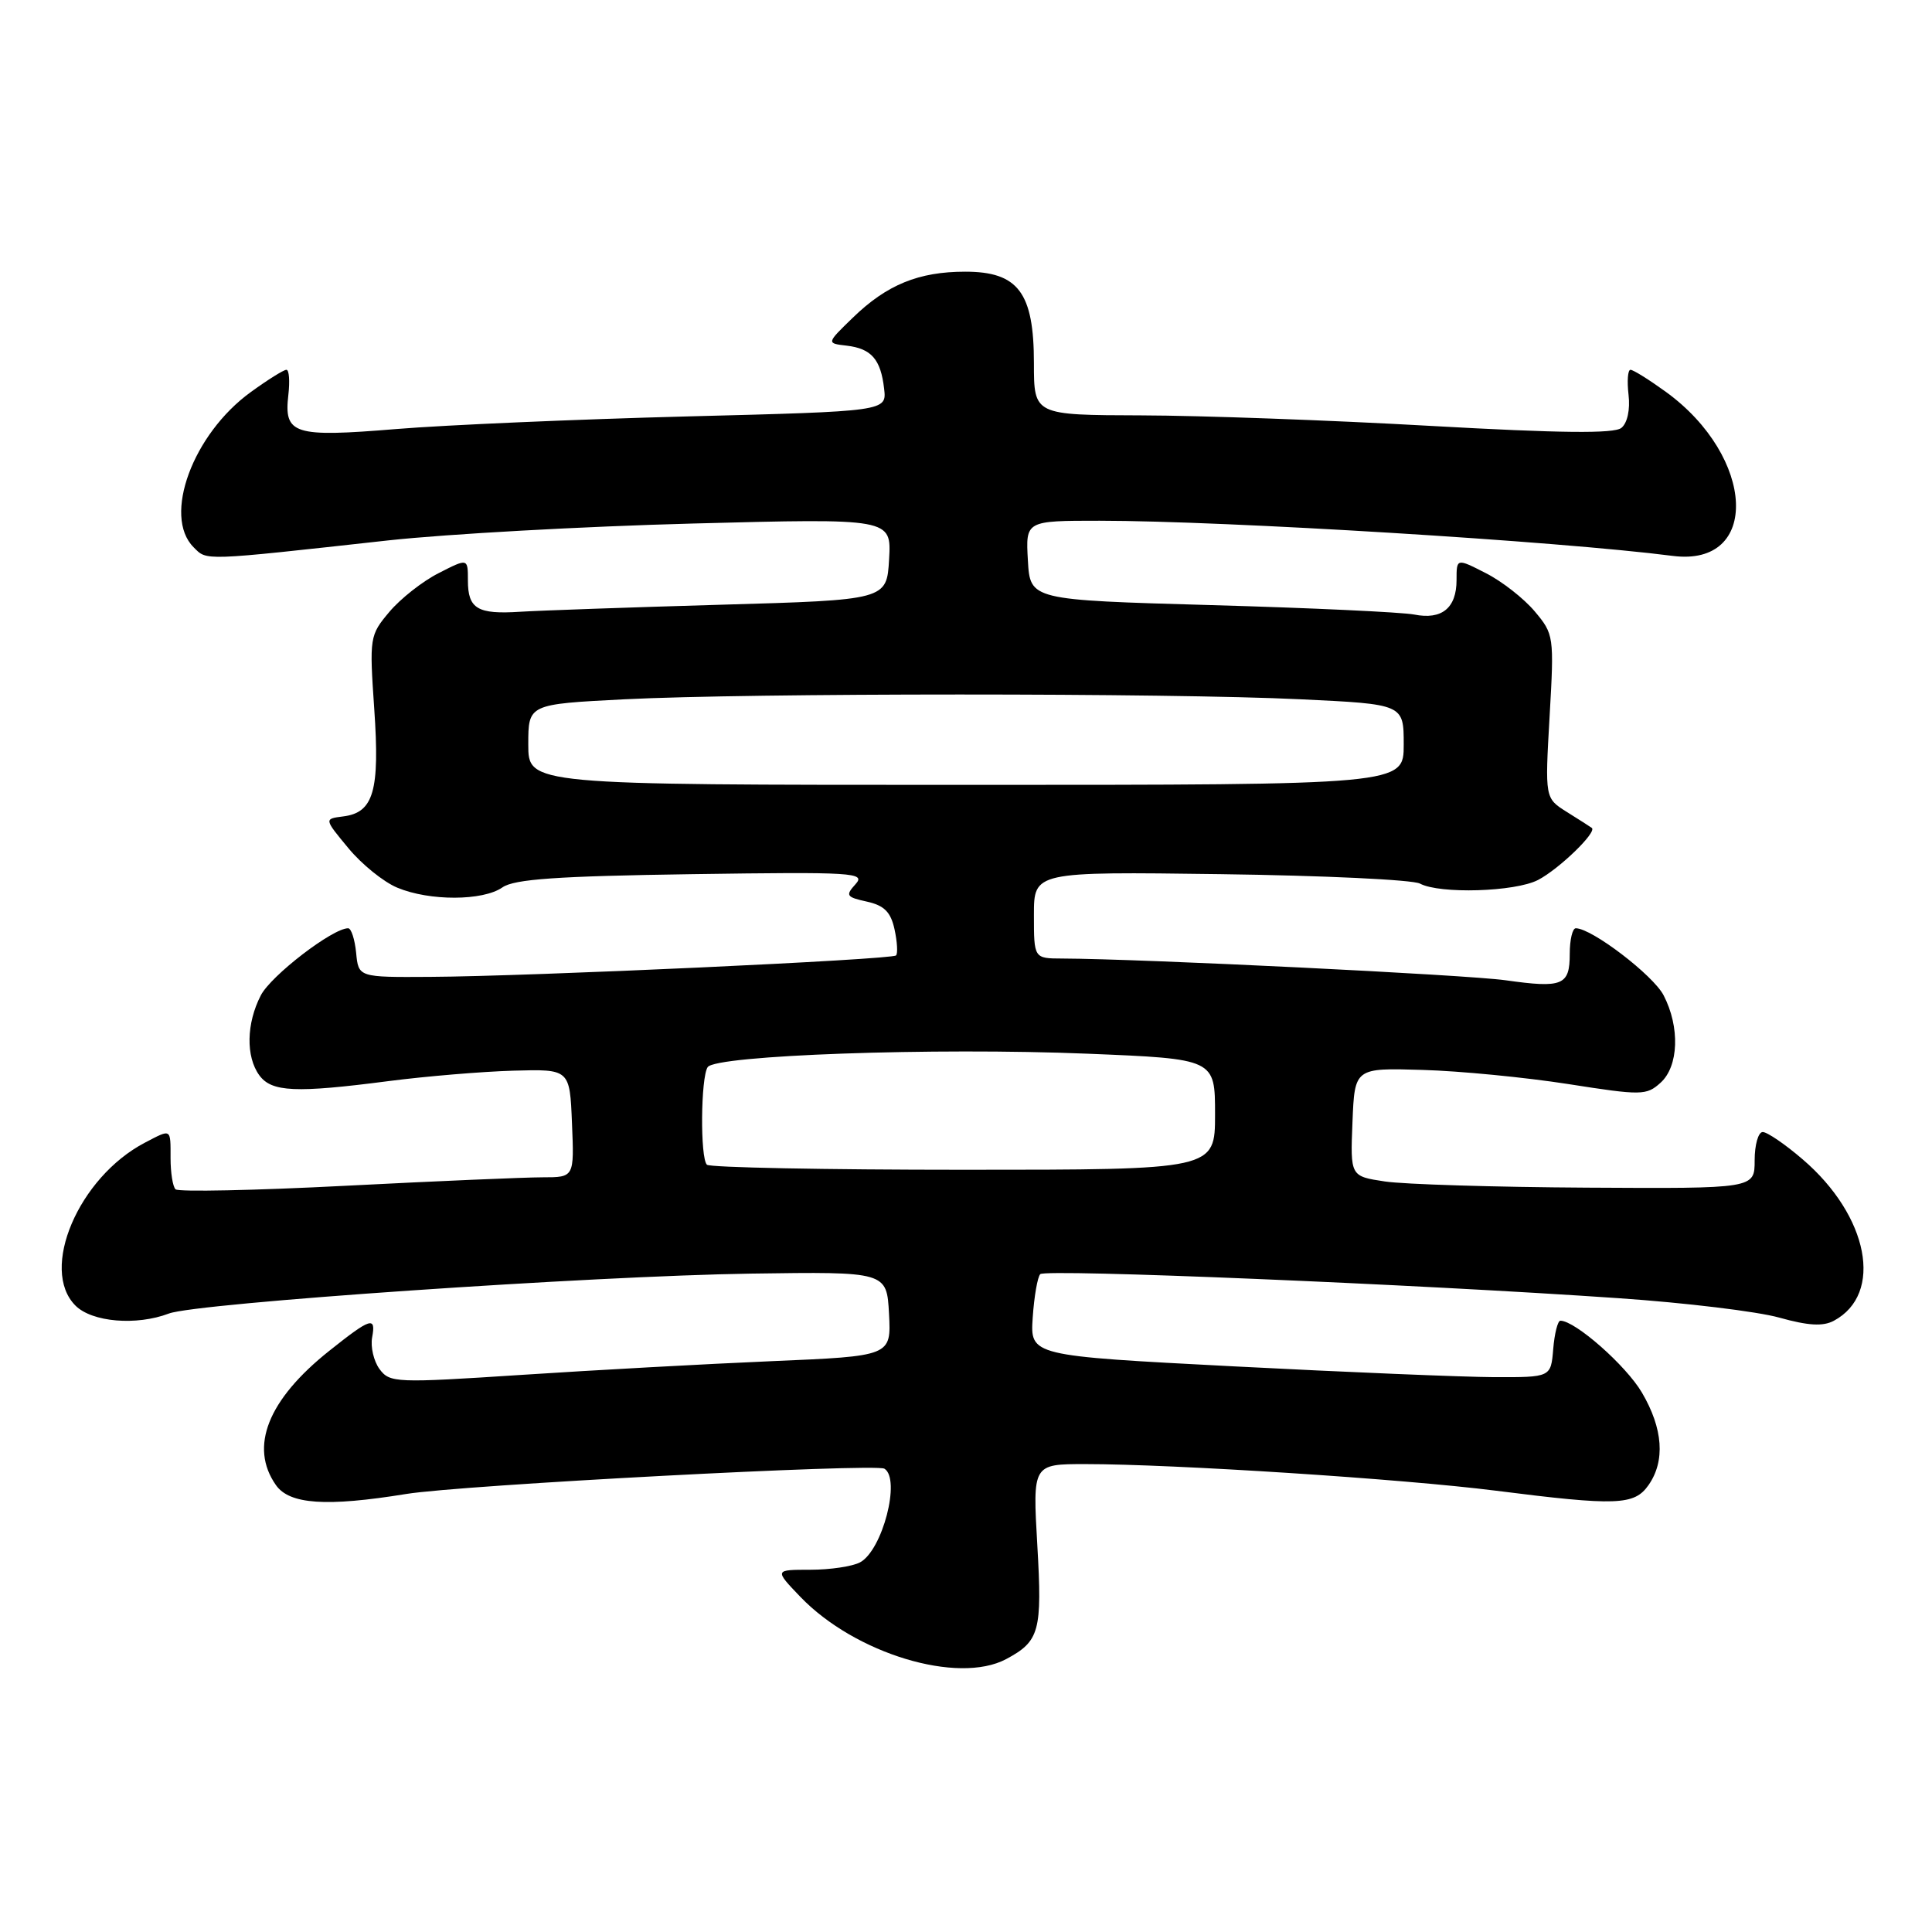 <?xml version="1.0" encoding="UTF-8" standalone="no"?>
<!DOCTYPE svg PUBLIC "-//W3C//DTD SVG 1.1//EN" "http://www.w3.org/Graphics/SVG/1.1/DTD/svg11.dtd" >
<svg xmlns="http://www.w3.org/2000/svg" xmlns:xlink="http://www.w3.org/1999/xlink" version="1.1" viewBox="0 0 256 256">
 <g >
 <path fill="currentColor"
d=" M 133.32 219.84 C 137.75 217.47 138.11 216.16 137.45 204.75 C 136.83 194.00 136.83 194.00 143.80 194.00 C 155.55 194.00 185.85 195.96 198.17 197.52 C 214.25 199.56 216.56 199.47 218.44 196.78 C 220.67 193.59 220.37 189.30 217.56 184.52 C 215.47 180.95 208.72 175.00 206.76 175.00 C 206.41 175.00 205.98 176.69 205.81 178.75 C 205.50 182.50 205.50 182.50 198.00 182.48 C 193.88 182.46 178.35 181.82 163.50 181.05 C 136.50 179.65 136.50 179.65 136.84 174.58 C 137.03 171.78 137.48 169.20 137.84 168.83 C 138.54 168.12 187.57 170.16 214.50 172.02 C 223.30 172.62 232.87 173.78 235.76 174.59 C 239.59 175.66 241.55 175.78 242.99 175.01 C 249.62 171.46 247.62 161.11 238.85 153.61 C 236.54 151.62 234.16 150.00 233.57 150.00 C 232.98 150.00 232.50 151.69 232.50 153.75 C 232.50 157.50 232.50 157.50 210.29 157.37 C 198.07 157.30 186.02 156.93 183.50 156.55 C 178.92 155.86 178.92 155.86 179.21 148.68 C 179.50 141.50 179.50 141.50 188.50 141.77 C 193.45 141.91 202.13 142.76 207.78 143.64 C 217.53 145.17 218.16 145.16 220.03 143.47 C 222.44 141.30 222.62 136.10 220.44 131.89 C 219.07 129.23 210.92 123.00 208.80 123.00 C 208.36 123.00 208.00 124.53 208.00 126.39 C 208.00 130.57 207.06 130.96 199.50 129.89 C 194.29 129.16 151.28 127.05 140.75 127.01 C 137.00 127.00 137.00 127.00 137.00 121.25 C 137.00 115.50 137.00 115.50 161.72 115.83 C 175.31 116.01 187.20 116.57 188.15 117.08 C 190.77 118.48 200.76 118.18 203.80 116.60 C 206.60 115.14 211.66 110.24 210.92 109.70 C 210.69 109.53 209.20 108.58 207.60 107.58 C 204.71 105.76 204.71 105.76 205.33 94.93 C 205.94 84.30 205.90 84.03 203.35 81.00 C 201.92 79.30 199.01 77.02 196.87 75.94 C 193.00 73.96 193.00 73.96 193.00 76.86 C 193.00 80.57 191.05 82.16 187.39 81.43 C 185.80 81.12 173.70 80.55 160.50 80.18 C 136.50 79.50 136.50 79.50 136.20 74.25 C 135.90 69.00 135.90 69.00 145.70 69.00 C 162.46 69.01 206.52 71.71 221.65 73.66 C 233.28 75.15 232.65 60.56 220.72 51.91 C 218.51 50.31 216.41 49.00 216.05 49.00 C 215.69 49.00 215.58 50.49 215.79 52.31 C 216.02 54.28 215.64 56.05 214.84 56.70 C 213.87 57.48 206.79 57.40 189.50 56.43 C 176.30 55.68 159.09 55.06 151.25 55.04 C 137.00 55.00 137.00 55.00 137.00 48.13 C 137.00 38.77 134.92 36.00 127.90 36.00 C 121.73 36.00 117.51 37.72 113.00 42.10 C 109.50 45.49 109.50 45.49 112.18 45.80 C 115.47 46.19 116.70 47.61 117.15 51.50 C 117.50 54.50 117.50 54.50 91.00 55.18 C 76.42 55.56 59.10 56.31 52.50 56.85 C 38.89 57.97 37.60 57.56 38.21 52.31 C 38.42 50.49 38.31 49.00 37.95 49.00 C 37.59 49.00 35.46 50.33 33.22 51.96 C 25.54 57.52 21.54 68.39 25.65 72.51 C 27.46 74.32 26.59 74.35 51.50 71.60 C 59.20 70.76 77.34 69.75 91.81 69.37 C 118.12 68.68 118.12 68.68 117.81 74.09 C 117.50 79.50 117.50 79.50 95.50 80.13 C 83.40 80.48 71.45 80.90 68.94 81.06 C 63.27 81.43 62.00 80.67 62.00 76.92 C 62.00 73.96 62.00 73.96 58.13 75.94 C 55.99 77.02 53.05 79.34 51.59 81.08 C 48.98 84.18 48.94 84.45 49.59 93.94 C 50.34 104.81 49.51 107.68 45.47 108.18 C 42.94 108.50 42.94 108.50 46.15 112.37 C 47.91 114.51 50.83 116.87 52.64 117.62 C 56.91 119.41 64.00 119.39 66.58 117.58 C 68.14 116.49 73.82 116.09 91.73 115.83 C 113.20 115.52 114.75 115.62 113.36 117.16 C 112.00 118.66 112.14 118.87 114.87 119.47 C 117.16 119.98 118.03 120.84 118.53 123.14 C 118.89 124.79 118.98 126.35 118.73 126.60 C 118.18 127.16 70.21 129.37 57.00 129.44 C 47.50 129.50 47.50 129.50 47.19 126.25 C 47.01 124.46 46.54 123.00 46.13 123.00 C 44.07 123.00 35.91 129.27 34.56 131.89 C 32.64 135.60 32.56 140.01 34.36 142.48 C 35.99 144.71 39.16 144.85 51.50 143.25 C 56.45 142.61 63.88 141.99 68.00 141.87 C 75.50 141.66 75.50 141.66 75.79 148.83 C 76.09 156.00 76.09 156.00 71.90 156.00 C 69.59 156.00 57.85 156.50 45.81 157.12 C 33.76 157.74 23.62 157.95 23.26 157.59 C 22.89 157.23 22.60 155.37 22.60 153.47 C 22.60 149.48 22.74 149.56 19.20 151.41 C 10.40 156.01 5.21 168.21 10.00 173.00 C 12.19 175.19 18.06 175.69 22.38 174.05 C 26.01 172.66 78.45 169.07 99.50 168.76 C 117.50 168.50 117.50 168.50 117.80 174.10 C 118.09 179.69 118.09 179.69 102.30 180.36 C 93.61 180.73 78.67 181.55 69.10 182.18 C 52.42 183.27 51.65 183.24 50.29 181.41 C 49.52 180.36 49.08 178.47 49.31 177.21 C 49.84 174.38 49.14 174.60 43.62 179.00 C 35.49 185.47 33.01 191.72 36.56 196.78 C 38.35 199.34 43.23 199.68 53.82 197.96 C 61.20 196.76 115.98 193.87 117.19 194.61 C 119.39 195.97 116.93 205.43 113.96 207.02 C 112.95 207.56 109.99 208.00 107.37 208.00 C 102.61 208.00 102.61 208.00 106.05 211.59 C 113.29 219.12 126.92 223.24 133.32 219.84 Z  M 93.67 154.33 C 92.76 153.43 92.85 142.78 93.77 141.40 C 94.82 139.82 123.78 138.79 144.08 139.62 C 161.00 140.31 161.00 140.31 161.00 147.65 C 161.00 155.00 161.00 155.00 127.67 155.00 C 109.33 155.00 94.03 154.70 93.67 154.33 Z  M 70.00 98.65 C 70.00 93.31 70.00 93.31 82.75 92.66 C 99.28 91.82 154.79 91.81 172.34 92.66 C 186.00 93.31 186.00 93.31 186.00 98.66 C 186.00 104.00 186.00 104.00 128.00 104.00 C 70.00 104.00 70.00 104.00 70.00 98.65 Z "/>
</g>
</svg>